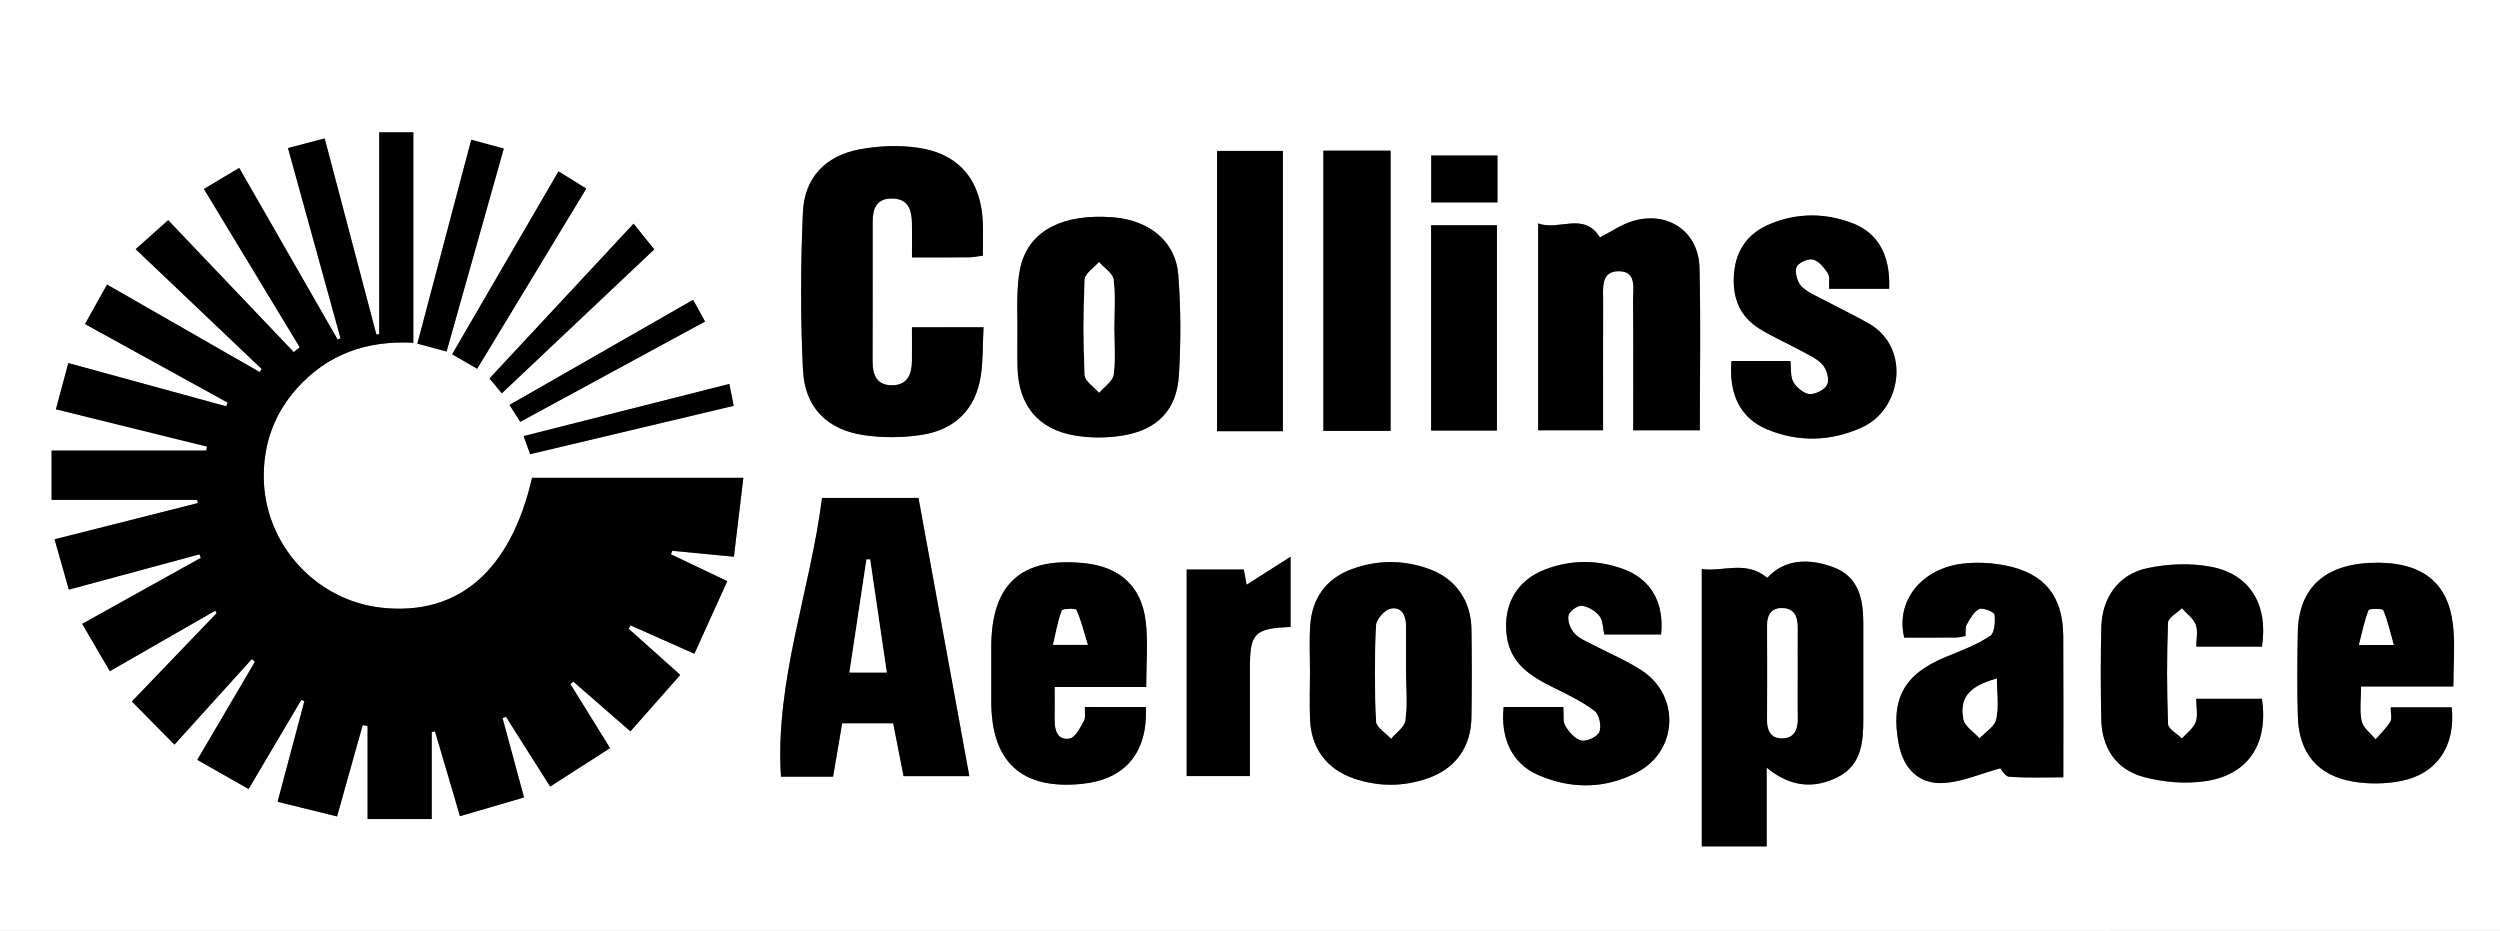 <?xml version="1.0" encoding="utf-8"?>
<!-- Generator: Adobe Illustrator 24.1.2, SVG Export Plug-In . SVG Version: 6.00 Build 0)  -->
<svg version="1.1" id="Layer_1" xmlns="http://www.w3.org/2000/svg" xmlns:xlink="http://www.w3.org/1999/xlink" x="0px" y="0px"
	 viewBox="0 0 666 248" style="enable-background:new 0 0 666 248;" xml:space="preserve">
<rect x="0" y="0" width="666" height="248" fill="#808080" stroke="none"/>
<style type="text/css">
	.st0{fill:#FFFFFF;}
</style>
<g>
	<path class="st0" d="M666,247.99C444.04,248,222.07,248,0,248C0,165.39,0,82.76,0,0c221.93,0,443.96,0,666,0
		C666,82.59,666,165.29,666,247.99z M167.45,167.48c0.19-0.29,0.37-0.57,0.56-0.86c5.4,2.4,10.8,4.8,16.97,7.54
		c2.94-6.48,5.78-12.76,8.76-19.33c-5.5-2.62-10.26-4.89-15.02-7.16c0.13-0.31,0.25-0.62,0.38-0.93c5.23,0.5,10.47,1,16.41,1.57
		c0.87-7.29,1.68-14.07,2.51-21.01c-19.5,0-37.92,0-56.28,0c-5.73,24.82-19.65,36.79-40,34.61c-17.71-1.9-31.44-17.11-31.48-34.97
		c-0.02-8.85,2.84-16.72,8.71-23.34c8.12-9.15,18.55-12.94,31.14-12.29c0-18.93,0-37.48,0-56.05c-3.18,0-5.95,0-9.09,0
		c0,18.14,0,35.97,0,53.79c-0.25,0.03-0.5,0.06-0.75,0.09c-4.55-17.27-9.11-34.54-13.78-52.26c-3.39,0.89-6.37,1.68-9.77,2.57
		c4.74,17.18,9.37,33.92,14,50.67c-0.26,0.11-0.52,0.22-0.78,0.33C81.27,75.32,72.6,60.22,63.71,44.72
		c-3.32,1.99-6.22,3.73-9.39,5.62c8.72,14.4,17.12,28.28,25.52,42.16c-0.53,0.43-1.06,0.87-1.59,1.3
		C67.03,82.01,55.8,70.21,44.8,58.65c-3.21,2.87-5.84,5.22-8.65,7.73C47.6,77.28,58.66,87.79,69.71,98.3
		c-0.18,0.27-0.36,0.54-0.54,0.81c-13.43-7.7-26.86-15.39-40.66-23.3c-2.12,3.8-3.94,7.05-5.87,10.51
		c13.04,7.19,25.52,14.06,38,20.93c-0.13,0.33-0.27,0.66-0.4,0.99c-13.87-3.8-27.73-7.6-42.04-11.52
		c-1.15,4.29-2.17,8.06-3.31,12.31c13.75,3.4,27,6.67,40.25,9.94c-0.06,0.36-0.13,0.71-0.19,1.07c-13.62,0-27.23,0-41.21,0
		c0,4.53,0,8.7,0,13.12c13.34,0,26.06,0,38.79,0c0.06,0.29,0.11,0.57,0.17,0.86c-12.57,3.18-25.14,6.35-38.17,9.65
		c1.38,4.86,2.57,9.05,3.81,13.4c12.1-3.27,23.44-6.34,34.78-9.4c0.13,0.31,0.25,0.63,0.38,0.94
		c-10.39,5.78-20.78,11.56-31.61,17.58c2.58,4.42,4.89,8.38,7.36,12.61c9.73-5.58,18.92-10.86,28.12-16.14
		c0.11,0.23,0.21,0.46,0.32,0.7c-7.35,7.66-14.69,15.31-22.56,23.51c3.22,3.26,6.55,6.64,11.33,11.49
		c7.28-8.05,13.96-15.43,20.64-22.81c0.27,0.25,0.54,0.51,0.8,0.76c-5.03,8.55-10.06,17.1-15.35,26.11
		c4.78,2.72,9.15,5.2,13.67,7.77c4.95-8.37,9.49-16.06,14.04-23.75c0.28,0.12,0.55,0.23,0.83,0.35c-2.33,8.74-4.66,17.49-7.14,26.8
		c5.59,1.38,10.63,2.62,15.83,3.91c2.43-8.67,4.63-16.51,6.83-24.34c0.44,0.08,0.87,0.16,1.31,0.23c0,8.23,0,16.46,0,24.8
		c5.92,0,11.28,0,17.08,0c0-8.18,0-15.7,0-23.22c0.29-0.04,0.59-0.09,0.88-0.13c2.17,7.37,4.34,14.74,6.65,22.58
		c5.92-1.73,11.28-3.29,17.06-4.98c-2.02-7.45-3.87-14.31-5.73-21.17c0.3-0.11,0.61-0.22,0.91-0.34c3.8,6,7.6,12,11.78,18.6
		c5.51-3.53,10.71-6.87,15.96-10.23c-3.88-6.26-7.23-11.67-10.58-17.08c0.27-0.21,0.54-0.42,0.81-0.63
		c4.85,4.23,9.7,8.46,15.19,13.24c4.5-5.09,8.83-9.99,13.28-15.03C176.22,175.33,171.83,171.4,167.45,167.48z M242.94,87.18
		c0,3.39,0.03,6.22-0.01,9.04c-0.05,3.56-1.24,6.41-5.33,6.41c-4.14,0-5.18-2.84-5.16-6.44c0.04-12.34,0.03-24.67,0.02-37.01
		c0-3.58,0.98-6.38,5.24-6.31c4.23,0.06,5.16,2.99,5.23,6.47c0.06,2.93,0.01,5.86,0.01,9.22c5.52,0,10.33,0.03,15.13-0.02
		c1.13-0.01,2.25-0.25,3.76-0.44c0-2.98,0.07-5.78-0.01-8.58c-0.34-11.2-6.08-18.46-17.02-20.13c-5.15-0.79-10.69-0.57-15.82,0.4
		c-9.17,1.75-14.68,7.56-15.09,16.8c-0.62,13.95-0.67,27.97,0.01,41.91c0.48,10.01,6.38,15.95,16.21,17.41
		c5.17,0.77,10.66,0.73,15.81-0.14c8.54-1.43,13.99-6.83,15.34-15.57c0.65-4.19,0.51-8.5,0.74-13.03
		C255.39,87.18,249.47,87.18,242.94,87.18z M237.95,192.68c0.94,4.81,1.86,9.48,2.76,14.09c5.97,0,11.56,0,17.52,0
		c-4.55-24.9-9.04-49.42-13.55-74.12c-8.59,0-16.86,0-25.69,0c-3.15,24.92-12.55,48.72-10.94,74.25c4.95,0,9.25,0,13.88,0
		c0.81-4.79,1.61-9.45,2.42-14.22C229.03,192.68,233.31,192.68,237.95,192.68z M470.64,204.5c6.47,5.33,12.76,5.62,18.97,2.49
		c6.29-3.17,6.8-9.33,6.78-15.52c-0.03-8.5-0.01-17,0-25.5c0.01-6.35-1.26-12.33-7.86-14.82c-6.51-2.45-13.04-2.32-17.73,2.79
		c-5.65-4.77-11.8-1.54-17.44-2.35c0,25.07,0,49.48,0,73.88c5.9,0,11.44,0,17.29,0C470.64,218.61,470.64,212.14,470.64,204.5z
		 M409.77,59.51c0,19.17,0,37.2,0,55.11c6,0,11.56,0,17.29,0c0-11.75-0.02-23.07,0.01-34.39c0.01-3.43-0.7-8.07,4.28-7.98
		c4.77,0.08,3.68,4.7,3.7,7.85c0.09,11.45,0.04,22.9,0.04,34.53c6.19,0,11.86,0,17.74,0c0-14.72,0.27-29.04-0.09-43.33
		c-0.24-9.47-8.16-15.05-17.38-12.52c-3.34,0.92-6.35,3.07-9.14,4.47C421.91,56.27,415.25,61.62,409.77,59.51z M523.6,169.44
		c0.1-1.15-0.11-2.3,0.33-3.06c0.9-1.55,1.89-3.45,3.34-4.12c0.99-0.46,3.99,0.77,4.08,1.49c0.23,1.89,0,4.92-1.2,5.7
		c-3.57,2.31-7.65,3.9-11.63,5.51c-11.26,4.56-14.95,11.2-12.71,23.18c1.23,6.56,5.31,10.83,11.9,10.46c5-0.28,9.89-2.48,15.19-3.92
		c0.18,0.18,1.2,2.17,2.35,2.25c5.06,0.35,10.16,0.15,14.42,0.15c0-12.97,0.05-25.28-0.02-37.58c-0.06-10.65-4.97-16.81-15.45-18.86
		c-3.69-0.73-7.65-0.92-11.39-0.47c-11.01,1.32-17.87,10.07-15.52,19.69c4.54,0,9.17,0.02,13.8-0.02
		C521.89,169.82,522.68,169.59,523.6,169.44z M271.06,86.94c0,3.66-0.08,7.33,0.02,10.99c0.27,9.98,5.41,16.4,15.2,18.08
		c4.17,0.71,8.64,0.7,12.82,0.02c9.22-1.5,14.39-6.81,14.96-16.01c0.55-8.93,0.54-17.98-0.17-26.9
		c-0.71-8.89-7.84-14.53-17.59-15.24c-12.88-0.94-21.53,3.35-24.15,12.2c-0.7,2.36-0.92,4.9-1.05,7.38
		C270.92,80.6,271.05,83.77,271.06,86.94z M348.97,179.2c0,4.16-0.14,8.33,0.03,12.49c0.31,7.68,4.46,13.26,11.72,15.72
		c6.5,2.21,13.09,2.21,19.58-0.04c7.42-2.57,11.57-8.33,11.69-16.26c0.11-7.83,0.12-15.66,0-23.48c-0.12-7.66-4.21-13.49-11.3-16.05
		c-6.8-2.45-13.72-2.46-20.52,0.03c-6.97,2.56-10.64,7.79-11.13,15.11C348.76,170.86,348.99,175.03,348.97,179.2z M305.27,188.36
		c-5.37,0-10.76,0-16.25,0c-0.07,1.47,0.24,2.83-0.27,3.73c-1,1.77-2.26,4.37-3.78,4.66c-3.13,0.58-4.07-2.04-4.03-4.88
		c0.04-2.78,0.01-5.56,0.01-8.85c4.48,0,8.43,0,12.38,0c3.94,0,7.88,0,12.01,0c0-6.19,0.53-11.85-0.12-17.38
		c-1.13-9.53-6.96-14.67-16.52-15.62c-16.68-1.65-24.62,5.57-24.63,22.39c0,4.83,0,9.65,0,14.48c0,16.16,8.13,23.55,24.12,21.94
		C299.76,207.64,305.77,200.55,305.27,188.36z M653.13,188.44c-5.34,0-10.69,0-16.27,0c0,1.56,0.42,2.97-0.09,3.82
		c-1.04,1.73-2.58,3.16-3.92,4.71c-1.29-1.6-3.3-3.03-3.71-4.83c-0.63-2.79-0.17-5.83-0.17-9.27c8.56,0,16.46,0,24.59,0
		c0-5.81,0.49-11.15-0.1-16.37c-1.26-11.12-8.01-16.51-19.84-16.59c-13.82-0.09-21.29,6.3-21.5,18.61
		c-0.13,7.49-0.2,14.99,0.02,22.47c0.29,9.62,5.3,15.66,14.79,17.24c4.15,0.69,8.67,0.62,12.8-0.2
		C649.31,206.11,654.21,198.59,653.13,188.44z M442.51,169.03c0.87-8.56-2.73-14.85-10.25-17.52c-6.81-2.43-13.76-2.41-20.55,0.16
		c-7.6,2.88-11.27,9.37-10.34,17.42c0.9,7.76,6.5,11.11,12.66,14.15c3.72,1.83,7.52,3.66,10.79,6.15c1.23,0.94,1.87,4.01,1.29,5.55
		c-0.48,1.28-3.32,2.64-4.78,2.34c-1.67-0.34-3.36-2.25-4.32-3.9c-0.74-1.27-0.38-3.18-0.53-5.04c-5.47,0-10.71,0-15.9,0
		c-0.89,8.38,2.29,15.07,9.07,18.05c8.86,3.9,17.97,3.83,26.54-0.69c10.86-5.73,11.43-20.4,1.17-27.1
		c-4.02-2.62-8.54-4.48-12.81-6.74c-1.76-0.93-3.78-1.69-5.07-3.09c-1.08-1.17-1.91-3.27-1.65-4.75c0.2-1.12,2.37-2.76,3.51-2.65
		c1.69,0.16,3.68,1.34,4.75,2.71c0.98,1.25,0.92,3.32,1.3,4.94C432.67,169.03,437.61,169.03,442.51,169.03z M461.27,96.17
		c-0.78,8.95,2.45,15.34,9.59,18.26c8.4,3.44,16.94,3.17,25.2-0.58c10.54-4.78,13.1-21.23,1.78-27.67
		c-3.61-2.05-7.37-3.84-11.04-5.8c-2.34-1.25-4.96-2.25-6.82-4.02c-1.16-1.1-1.87-3.66-1.41-5.15c0.34-1.11,3.05-2.38,4.36-2.08
		c1.55,0.35,3.01,2.14,3.99,3.64c0.61,0.93,0.27,2.49,0.39,4.17c2.97,0,5.6,0,8.24,0c2.59,0,5.18,0,7.73,0
		c0.34-8.98-2.95-14.88-9.83-17.49c-7.26-2.76-14.67-2.77-21.9,0.23c-5.7,2.36-8.99,6.71-9.57,12.92
		c-0.6,6.28,1.25,11.61,6.81,15.02c3.53,2.17,7.37,3.84,11.01,5.83c2.03,1.11,4.33,2.1,5.79,3.77c1.08,1.24,1.8,3.87,1.2,5.21
		c-0.61,1.36-3.11,2.67-4.68,2.56c-1.56-0.11-3.48-1.73-4.35-3.21c-0.84-1.43-0.54-3.53-0.78-5.6
		C471.82,96.17,466.73,96.17,461.27,96.17z M602.59,172.25c1.68-11.01-3.09-19.21-13.43-21.23c-5.52-1.08-11.65-0.82-17.18,0.36
		c-7.67,1.65-11.99,7.89-12.18,15.74c-0.2,8.16-0.18,16.34-0.01,24.51c0.16,7.66,3.98,13.39,11.28,15.35
		c5.28,1.42,11.23,1.92,16.61,1.1c11.39-1.74,16.66-10.06,14.91-21.92c-5.69,0-11.4,0-17.5,0c0,2.32,0.5,4.47-0.14,6.2
		c-0.62,1.68-2.41,2.94-3.68,4.38c-1.29-1.29-3.65-2.54-3.7-3.87c-0.34-8.99-0.34-18-0.01-26.99c0.05-1.33,2.41-2.57,3.7-3.85
		c1.28,1.44,3.06,2.69,3.7,4.37c0.64,1.67,0.14,3.78,0.14,5.85C591.42,172.25,597.03,172.25,602.59,172.25z M370.45,114.79
		c0-25.18,0-49.88,0-74.66c-6.11,0-11.86,0-17.9,0c0,24.99,0,49.69,0,74.66C358.6,114.79,364.35,114.79,370.45,114.79z
		 M341.76,114.87c0-25.25,0-49.97,0-74.66c-6.12,0-11.85,0-17.53,0c0,25.09,0,49.82,0,74.66
		C330.21,114.87,335.82,114.87,341.76,114.87z M343.81,167.03c0-5.87,0-11.38,0-18.71c-4.73,3.01-8.31,5.29-11.72,7.46
		c-0.17-0.96-0.45-2.49-0.74-4.06c-5.26,0-10.18,0-15.22,0c0,18.51,0,36.74,0,55.02c5.72,0,11.11,0,16.84,0c0-9.82,0-19.29,0-28.77
		C332.97,168.66,334.2,167.39,343.81,167.03z M381.25,60.01c0,18.59,0,36.65,0,54.69c6.09,0,11.82,0,17.53,0
		c0-18.41,0-36.47,0-54.69C392.8,60.01,387.19,60.01,381.25,60.01z M125.54,37.23c-4.9,18.56-9.6,36.34-14.36,54.33
		c2.92,0.78,5.22,1.39,7.78,2.07c5.13-18.2,10.13-35.93,15.24-54.05C131.2,38.77,128.7,38.09,125.54,37.23z M148.79,45.65
		c-9.65,16.59-18.96,32.6-28.34,48.73c2.57,1.48,4.52,2.61,6.67,3.85c9.78-16.15,19.33-31.92,29.06-47.99
		C153.75,48.73,151.54,47.36,148.79,45.65z M133.68,104.78c13.74-12.98,27.29-25.77,40.61-38.34c-1.99-2.47-3.41-4.24-5.51-6.84
		c-13.27,14.25-25.89,27.82-38.37,41.22C130.86,101.36,132.12,102.88,133.68,104.78z M184.64,79.88
		c-16.43,9.4-32.52,18.61-48.9,27.99c1.09,1.72,1.92,3.02,2.86,4.5c16.6-9.01,32.79-17.79,49.23-26.72
		C186.71,83.63,185.78,81.93,184.64,79.88z M194.29,102.28c-18.38,4.66-36.4,9.24-54.8,13.9c0.73,1.99,1.21,3.32,1.75,4.81
		c18.19-4.32,36.05-8.57,54.21-12.88C195.06,106.11,194.75,104.57,194.29,102.28z M398.92,41.43c-6.34,0-12.05,0-17.64,0
		c0,4.47,0,8.54,0,12.48c6.11,0,11.83,0,17.64,0C398.92,49.56,398.92,45.63,398.92,41.43z"/>
	<path d="M167.45,167.48c4.39,3.92,8.77,7.85,13.77,12.32c-4.46,5.04-8.78,9.94-13.28,15.03c-5.49-4.78-10.34-9.01-15.19-13.24
		c-0.27,0.21-0.54,0.42-0.81,0.63c3.35,5.41,6.7,10.82,10.58,17.08c-5.25,3.37-10.45,6.7-15.96,10.23
		c-4.18-6.6-7.98-12.6-11.78-18.6c-0.3,0.11-0.61,0.22-0.91,0.34c1.86,6.86,3.71,13.72,5.73,21.17c-5.78,1.69-11.14,3.25-17.06,4.98
		c-2.31-7.84-4.48-15.21-6.65-22.58c-0.29,0.04-0.59,0.09-0.88,0.13c0,7.52,0,15.04,0,23.22c-5.8,0-11.17,0-17.08,0
		c0-8.34,0-16.57,0-24.8c-0.44-0.08-0.87-0.16-1.31-0.23c-2.2,7.84-4.4,15.67-6.83,24.34c-5.2-1.28-10.24-2.53-15.83-3.91
		c2.48-9.31,4.81-18.06,7.14-26.8c-0.28-0.12-0.55-0.23-0.83-0.35c-4.55,7.69-9.09,15.38-14.04,23.75
		c-4.52-2.57-8.89-5.06-13.67-7.77c5.3-9.01,10.33-17.56,15.35-26.11c-0.27-0.25-0.54-0.51-0.8-0.76
		c-6.68,7.38-13.35,14.76-20.64,22.81c-4.78-4.85-8.11-8.23-11.33-11.49c7.87-8.2,15.21-15.86,22.56-23.51
		c-0.11-0.23-0.21-0.46-0.32-0.7c-9.2,5.28-18.4,10.56-28.12,16.14c-2.47-4.23-4.77-8.18-7.36-12.61
		c10.82-6.02,21.22-11.8,31.61-17.58c-0.13-0.31-0.25-0.63-0.38-0.94c-11.34,3.07-22.68,6.13-34.78,9.4
		c-1.24-4.35-2.43-8.55-3.81-13.4c13.03-3.29,25.6-6.47,38.17-9.65c-0.06-0.29-0.11-0.57-0.17-0.86c-12.73,0-25.45,0-38.79,0
		c0-4.42,0-8.59,0-13.12c13.98,0,27.6,0,41.21,0c0.06-0.36,0.13-0.71,0.19-1.07c-13.25-3.27-26.5-6.55-40.25-9.94
		c1.14-4.25,2.16-8.02,3.31-12.31c14.31,3.92,28.17,7.72,42.04,11.52c0.13-0.33,0.27-0.66,0.4-0.99
		c-12.48-6.87-24.96-13.75-38-20.93c1.94-3.47,3.75-6.71,5.87-10.51c13.8,7.91,27.23,15.61,40.66,23.3
		c0.18-0.27,0.36-0.54,0.54-0.81C58.66,87.79,47.6,77.28,36.15,66.39c2.81-2.51,5.44-4.86,8.65-7.73
		C55.8,70.21,67.03,82.01,78.26,93.81c0.53-0.43,1.06-0.87,1.59-1.3c-8.4-13.88-16.81-27.76-25.52-42.16
		c3.16-1.89,6.07-3.64,9.39-5.62c8.89,15.5,17.56,30.6,26.22,45.71c0.26-0.11,0.52-0.22,0.78-0.33c-4.63-16.74-9.25-33.49-14-50.67
		c3.4-0.9,6.38-1.68,9.77-2.57c4.67,17.72,9.22,34.99,13.78,52.26c0.25-0.03,0.5-0.06,0.75-0.09c0-17.82,0-35.65,0-53.79
		c3.15,0,5.91,0,9.09,0c0,18.57,0,37.12,0,56.05c-12.59-0.66-23.02,3.13-31.14,12.29c-5.87,6.62-8.73,14.49-8.71,23.34
		c0.04,17.86,13.77,33.07,31.48,34.97c20.35,2.18,34.27-9.78,40-34.61c18.36,0,36.78,0,56.28,0c-0.83,6.94-1.64,13.72-2.51,21.01
		c-5.94-0.57-11.18-1.07-16.41-1.57c-0.13,0.31-0.25,0.62-0.38,0.93c4.76,2.27,9.52,4.54,15.02,7.16
		c-2.98,6.58-5.82,12.85-8.76,19.33c-6.17-2.74-11.57-5.14-16.97-7.54C167.82,166.9,167.63,167.19,167.45,167.48z"/>
	<path d="M242.94,87.18c6.53,0,12.44,0,19.07,0c-0.23,4.52-0.1,8.84-0.74,13.03c-1.35,8.74-6.8,14.14-15.34,15.57
		c-5.15,0.86-10.65,0.9-15.81,0.14c-9.83-1.46-15.73-7.4-16.21-17.41c-0.67-13.94-0.62-27.96-0.01-41.91
		c0.41-9.25,5.92-15.06,15.09-16.8c5.13-0.98,10.67-1.19,15.82-0.4c10.94,1.67,16.68,8.92,17.02,20.13c0.08,2.8,0.01,5.6,0.01,8.58
		c-1.51,0.18-2.64,0.43-3.76,0.44c-4.81,0.04-9.61,0.02-15.13,0.02c0-3.36,0.05-6.29-0.01-9.22c-0.07-3.48-1-6.41-5.23-6.47
		c-4.26-0.06-5.24,2.73-5.24,6.31c0.01,12.34,0.02,24.67-0.02,37.01c-0.01,3.61,1.03,6.44,5.16,6.44c4.09,0,5.29-2.85,5.33-6.41
		C242.97,93.4,242.94,90.57,242.94,87.18z"/>
	<path d="M237.95,192.68c-4.63,0-8.91,0-13.6,0c-0.81,4.77-1.6,9.43-2.42,14.22c-4.63,0-8.93,0-13.88,0
		c-1.61-25.53,7.79-49.33,10.94-74.25c8.83,0,17.09,0,25.69,0c4.52,24.69,9,49.21,13.55,74.12c-5.96,0-11.54,0-17.52,0
		C239.8,202.16,238.89,197.48,237.95,192.68z M236.23,179.14c-1.53-10.4-2.99-20.25-4.44-30.1c-0.32,0-0.64,0.01-0.97,0.01
		c-1.49,9.92-2.99,19.85-4.53,30.09C229.79,179.14,232.57,179.14,236.23,179.14z"/>
	<path d="M470.64,204.5c0,7.64,0,14.11,0,20.98c-5.84,0-11.38,0-17.29,0c0-24.4,0-48.81,0-73.88c5.64,0.8,11.79-2.42,17.44,2.35
		c4.69-5.11,11.22-5.24,17.73-2.79c6.6,2.48,7.87,8.46,7.86,14.82c-0.01,8.5-0.02,17,0,25.5c0.02,6.19-0.49,12.35-6.78,15.52
		C483.4,210.12,477.11,209.83,470.64,204.5z M478.87,179.18c0-3.99-0.02-7.98,0.01-11.98c0.02-2.82-0.81-5.1-4.02-5.19
		c-3.25-0.09-4.11,2.09-4.09,4.99c0.06,8.15,0.07,16.3-0.01,24.45c-0.03,2.86,0.76,5.2,3.92,5.21c3.41,0.01,4.28-2.47,4.22-5.51
		C478.81,187.16,478.87,183.17,478.87,179.18z"/>
	<path d="M409.77,59.51c5.47,2.11,12.14-3.25,16.45,3.74c2.79-1.4,5.79-3.56,9.14-4.47c9.22-2.52,17.14,3.05,17.38,12.52
		c0.36,14.3,0.09,28.61,0.09,43.33c-5.88,0-11.55,0-17.74,0c0-11.63,0.05-23.08-0.04-34.53c-0.02-3.15,1.07-7.77-3.7-7.85
		c-4.98-0.08-4.27,4.55-4.28,7.98c-0.04,11.32-0.01,22.64-0.01,34.39c-5.73,0-11.29,0-17.29,0
		C409.77,96.71,409.77,78.68,409.77,59.51z"/>
	<path d="M523.6,169.44c-0.92,0.15-1.71,0.38-2.51,0.39c-4.63,0.04-9.26,0.02-13.8,0.02c-2.35-9.62,4.51-18.37,15.52-19.69
		c3.73-0.45,7.69-0.25,11.39,0.47c10.48,2.06,15.39,8.22,15.45,18.86c0.07,12.3,0.02,24.6,0.02,37.58c-4.26,0-9.36,0.2-14.42-0.15
		c-1.15-0.08-2.17-2.07-2.35-2.25c-5.3,1.44-10.19,3.64-15.19,3.92c-6.59,0.37-10.67-3.9-11.9-10.46
		c-2.25-11.98,1.45-18.62,12.71-23.18c3.98-1.61,8.06-3.2,11.63-5.51c1.21-0.78,1.43-3.81,1.2-5.7c-0.09-0.72-3.08-1.95-4.08-1.49
		c-1.45,0.67-2.45,2.58-3.34,4.12C523.49,167.14,523.7,168.28,523.6,169.44z M531.96,180.78c-7.33,2.05-9.93,4.97-8.9,10.8
		c0.33,1.88,2.79,3.39,4.27,5.06c1.54-1.65,4.01-3.1,4.42-5C532.48,188.32,531.96,184.71,531.96,180.78z"/>
	<path d="M271.05,86.94c0-3.16-0.13-6.33,0.04-9.49c0.14-2.48,0.35-5.02,1.05-7.38c2.62-8.85,11.26-13.14,24.15-12.2
		c9.75,0.71,16.88,6.35,17.59,15.24c0.71,8.92,0.72,17.96,0.17,26.9c-0.57,9.2-5.74,14.51-14.96,16.01
		c-4.18,0.68-8.66,0.7-12.82-0.02c-9.79-1.68-14.93-8.1-15.2-18.08C270.97,94.26,271.06,90.6,271.05,86.94z M296.83,87.41
		c0-4.32,0.38-8.69-0.19-12.94c-0.22-1.69-2.53-3.1-3.89-4.64c-1.33,1.55-3.73,3.06-3.8,4.67c-0.39,8.46-0.39,16.96,0,25.42
		c0.07,1.62,2.51,3.13,3.85,4.69c1.34-1.58,3.6-3.02,3.84-4.76C297.21,95.78,296.83,91.57,296.83,87.41z"/>
	<path d="M348.98,179.2c0.01-4.16-0.22-8.34,0.06-12.49c0.49-7.32,4.16-12.55,11.13-15.11c6.8-2.5,13.72-2.48,20.52-0.03
		c7.09,2.56,11.18,8.39,11.3,16.05c0.12,7.83,0.12,15.66,0,23.48c-0.11,7.93-4.27,13.69-11.69,16.26
		c-6.5,2.25-13.08,2.25-19.58,0.04c-7.25-2.47-11.41-8.04-11.72-15.72C348.84,187.53,348.97,183.36,348.98,179.2z M374.56,179.5
		c0-4.16,0.01-8.32,0-12.47c-0.01-2.81-0.99-5.45-4.11-4.84c-1.58,0.31-3.79,2.88-3.87,4.51c-0.39,8.46-0.39,16.97,0.01,25.43
		c0.08,1.61,2.59,3.11,3.98,4.65c1.33-1.6,3.55-3.08,3.8-4.83C374.94,187.87,374.55,183.66,374.56,179.5z"/>
	<path d="M305.27,188.36c0.49,12.19-5.52,19.29-17.07,20.46c-15.99,1.62-24.11-5.77-24.12-21.94c0-4.83,0-9.65,0-14.48
		c0-16.82,7.94-24.04,24.63-22.39c9.57,0.95,15.4,6.09,16.52,15.62c0.65,5.53,0.12,11.19,0.12,17.38c-4.13,0-8.07,0-12.01,0
		c-3.95,0-7.9,0-12.38,0c0,3.29,0.03,6.07-0.01,8.85c-0.04,2.84,0.9,5.47,4.03,4.88c1.52-0.28,2.78-2.89,3.78-4.66
		c0.51-0.9,0.19-2.27,0.27-3.73C294.51,188.36,299.9,188.36,305.27,188.36z M289.78,171.78c-1.13-3.67-1.82-6.59-3.04-9.27
		c-0.22-0.48-3.69-0.35-3.88,0.17c-1.06,2.83-1.57,5.87-2.33,9.11C283.99,171.78,286.11,171.78,289.78,171.78z"/>
	<path d="M653.13,188.44c1.08,10.14-3.82,17.67-13.38,19.59c-4.13,0.83-8.64,0.89-12.8,0.2c-9.49-1.58-14.5-7.62-14.79-17.24
		c-0.23-7.48-0.15-14.98-0.02-22.47c0.21-12.31,7.68-18.7,21.5-18.61c11.83,0.08,18.59,5.47,19.84,16.59
		c0.59,5.22,0.1,10.56,0.1,16.37c-8.14,0-16.03,0-24.59,0c0,3.44-0.46,6.47,0.17,9.27c0.41,1.8,2.42,3.23,3.71,4.83
		c1.33-1.55,2.88-2.98,3.92-4.71c0.51-0.85,0.09-2.26,0.09-3.82C642.44,188.44,647.79,188.44,653.13,188.44z M637.69,171.83
		c-1.03-3.6-1.64-6.54-2.82-9.22c-0.23-0.52-3.69-0.49-3.88-0.01c-1.11,2.82-1.7,5.85-2.57,9.24
		C631.88,171.83,634.01,171.83,637.69,171.83z"/>
	<path d="M442.51,169.03c-4.9,0-9.84,0-15.13,0c-0.38-1.61-0.32-3.69-1.3-4.94c-1.07-1.37-3.06-2.55-4.75-2.71
		c-1.15-0.11-3.32,1.52-3.51,2.65c-0.26,1.48,0.57,3.58,1.65,4.75c1.29,1.4,3.31,2.16,5.07,3.09c4.27,2.26,8.79,4.11,12.81,6.74
		c10.26,6.7,9.69,21.37-1.17,27.1c-8.56,4.52-17.68,4.59-26.54,0.69c-6.78-2.98-9.96-9.67-9.07-18.05c5.2,0,10.43,0,15.9,0
		c0.15,1.86-0.21,3.77,0.53,5.04c0.97,1.65,2.65,3.56,4.32,3.9c1.46,0.3,4.3-1.06,4.78-2.34c0.58-1.54-0.06-4.62-1.29-5.55
		c-3.27-2.48-7.07-4.32-10.79-6.15c-6.16-3.03-11.76-6.39-12.66-14.15c-0.94-8.05,2.74-14.54,10.34-17.42
		c6.79-2.57,13.74-2.59,20.55-0.16C439.78,154.19,443.38,160.48,442.51,169.03z"/>
	<path d="M461.27,96.17c5.46,0,10.55,0,15.7,0c0.23,2.07-0.06,4.17,0.78,5.6c0.87,1.48,2.78,3.1,4.35,3.21
		c1.57,0.11,4.06-1.2,4.68-2.56c0.61-1.34-0.12-3.97-1.2-5.21c-1.45-1.67-3.76-2.66-5.79-3.77c-3.64-1.99-7.48-3.66-11.01-5.83
		c-5.56-3.41-7.41-8.74-6.81-15.02c0.59-6.21,3.88-10.56,9.57-12.92c7.23-3,14.65-2.99,21.9-0.23c6.88,2.62,10.17,8.51,9.83,17.49
		c-2.55,0-5.14,0-7.73,0c-2.64,0-5.27,0-8.24,0c-0.12-1.68,0.22-3.24-0.39-4.17c-0.99-1.5-2.44-3.29-3.99-3.64
		c-1.31-0.3-4.02,0.97-4.36,2.08c-0.45,1.49,0.26,4.05,1.41,5.15c1.86,1.77,4.48,2.77,6.82,4.02c3.66,1.96,7.43,3.74,11.04,5.8
		c11.32,6.44,8.76,22.9-1.78,27.67c-8.26,3.74-16.8,4.02-25.2,0.58C463.73,111.51,460.49,105.12,461.27,96.17z"/>
	<path d="M602.59,172.25c-5.56,0-11.17,0-17.5,0c0-2.07,0.5-4.18-0.14-5.85c-0.64-1.68-2.42-2.93-3.7-4.37
		c-1.29,1.28-3.65,2.52-3.7,3.85c-0.33,8.99-0.32,18,0.01,26.99c0.05,1.34,2.41,2.58,3.7,3.87c1.27-1.44,3.06-2.7,3.68-4.38
		c0.64-1.73,0.14-3.89,0.14-6.2c6.1,0,11.82,0,17.5,0c1.75,11.87-3.52,20.18-14.91,21.92c-5.39,0.82-11.33,0.32-16.61-1.1
		c-7.29-1.96-11.12-7.69-11.28-15.35c-0.17-8.17-0.19-16.34,0.01-24.51c0.19-7.85,4.52-14.09,12.18-15.74
		c5.53-1.19,11.66-1.44,17.18-0.36C599.5,153.04,604.27,161.24,602.59,172.25z"/>
	<path d="M370.45,114.79c-6.1,0-11.85,0-17.9,0c0-24.97,0-49.68,0-74.66c6.03,0,11.78,0,17.9,0
		C370.45,64.9,370.45,89.6,370.45,114.79z"/>
	<path d="M341.76,114.87c-5.94,0-11.55,0-17.53,0c0-24.84,0-49.57,0-74.66c5.68,0,11.41,0,17.53,0
		C341.76,64.9,341.76,89.62,341.76,114.87z"/>
	<path d="M343.81,167.03c-9.61,0.36-10.84,1.63-10.84,10.94c0,9.47,0,18.94,0,28.77c-5.73,0-11.12,0-16.84,0
		c0-18.28,0-36.51,0-55.02c5.03,0,9.96,0,15.22,0c0.29,1.57,0.56,3.1,0.74,4.06c3.41-2.17,7-4.45,11.72-7.46
		C343.81,155.64,343.81,161.16,343.81,167.03z"/>
	<path d="M381.25,60.01c5.95,0,11.56,0,17.53,0c0,18.23,0,36.28,0,54.69c-5.71,0-11.44,0-17.53,0
		C381.25,96.66,381.25,78.6,381.25,60.01z"/>
	<path d="M125.54,37.23c3.16,0.86,5.66,1.54,8.67,2.35c-5.11,18.13-10.11,35.85-15.24,54.05c-2.56-0.68-4.86-1.3-7.78-2.07
		C115.94,73.58,120.64,55.79,125.54,37.23z"/>
	<path d="M148.79,45.65c2.75,1.71,4.96,3.08,7.39,4.59c-9.74,16.08-19.28,31.84-29.06,47.99c-2.15-1.24-4.1-2.37-6.67-3.85
		C129.83,78.25,139.14,62.25,148.79,45.65z"/>
	<path d="M133.68,104.78c-1.56-1.9-2.82-3.42-3.27-3.97c12.48-13.4,25.11-26.97,38.37-41.22c2.1,2.61,3.52,4.37,5.51,6.84
		C160.97,79.01,147.43,91.8,133.68,104.78z"/>
	<path d="M184.64,79.88c1.13,2.05,2.07,3.75,3.18,5.77c-16.44,8.92-32.64,17.71-49.23,26.72c-0.94-1.47-1.76-2.77-2.86-4.5
		C152.12,98.49,168.21,89.28,184.64,79.88z"/>
	<path d="M194.29,102.28c0.46,2.29,0.77,3.83,1.16,5.83c-18.16,4.32-36.02,8.56-54.21,12.88c-0.54-1.49-1.03-2.82-1.75-4.81
		C157.89,111.51,175.91,106.94,194.29,102.28z"/>
	<path d="M398.92,41.43c0,4.2,0,8.13,0,12.48c-5.82,0-11.54,0-17.64,0c0-3.94,0-8.01,0-12.48
		C386.87,41.43,392.59,41.43,398.92,41.43z"/>
	<path class="st0" d="M236.23,179.14c-3.67,0-6.45,0-9.93,0c1.54-10.24,3.03-20.16,4.53-30.09c0.32,0,0.64-0.01,0.97-0.01
		C233.25,158.89,234.7,168.74,236.23,179.14z"/>
	<path class="st0" d="M478.87,179.18c0,3.99-0.06,7.99,0.02,11.98c0.06,3.04-0.8,5.53-4.22,5.51c-3.16-0.01-3.94-2.35-3.92-5.21
		c0.08-8.15,0.07-16.3,0.01-24.45c-0.02-2.9,0.84-5.07,4.09-4.99c3.21,0.08,4.04,2.37,4.02,5.19
		C478.84,171.19,478.87,175.19,478.87,179.18z"/>
	<path class="st0" d="M531.96,180.78c0,3.93,0.53,7.53-0.2,10.86c-0.42,1.9-2.88,3.35-4.42,5c-1.48-1.68-3.94-3.18-4.27-5.06
		C522.02,185.75,524.63,182.84,531.96,180.78z"/>
	<path class="st0" d="M296.83,87.41c0,4.16,0.39,8.37-0.18,12.44c-0.24,1.73-2.5,3.18-3.84,4.76c-1.35-1.56-3.78-3.07-3.85-4.69
		c-0.39-8.46-0.38-16.96,0-25.42c0.07-1.61,2.47-3.11,3.8-4.67c1.36,1.54,3.66,2.95,3.89,4.64
		C297.2,78.72,296.83,83.09,296.83,87.41z"/>
	<path class="st0" d="M374.56,179.5c-0.01,4.16,0.38,8.37-0.19,12.45c-0.24,1.75-2.47,3.23-3.8,4.83c-1.39-1.55-3.9-3.04-3.98-4.65
		c-0.4-8.46-0.4-16.96-0.01-25.43c0.07-1.63,2.28-4.2,3.87-4.51c3.13-0.61,4.1,2.03,4.11,4.84
		C374.57,171.19,374.56,175.34,374.56,179.5z"/>
	<path class="st0" d="M289.78,171.78c-3.67,0-5.79,0-9.25,0c0.76-3.24,1.27-6.28,2.33-9.11c0.19-0.52,3.66-0.65,3.88-0.17
		C287.96,165.19,288.65,168.11,289.78,171.78z"/>
	<path class="st0" d="M637.69,171.83c-3.69,0-5.81,0-9.26,0c0.87-3.38,1.46-6.41,2.57-9.24c0.19-0.48,3.65-0.51,3.88,0.01
		C636.05,165.3,636.67,168.23,637.69,171.83z"/>
</g>
</svg>
